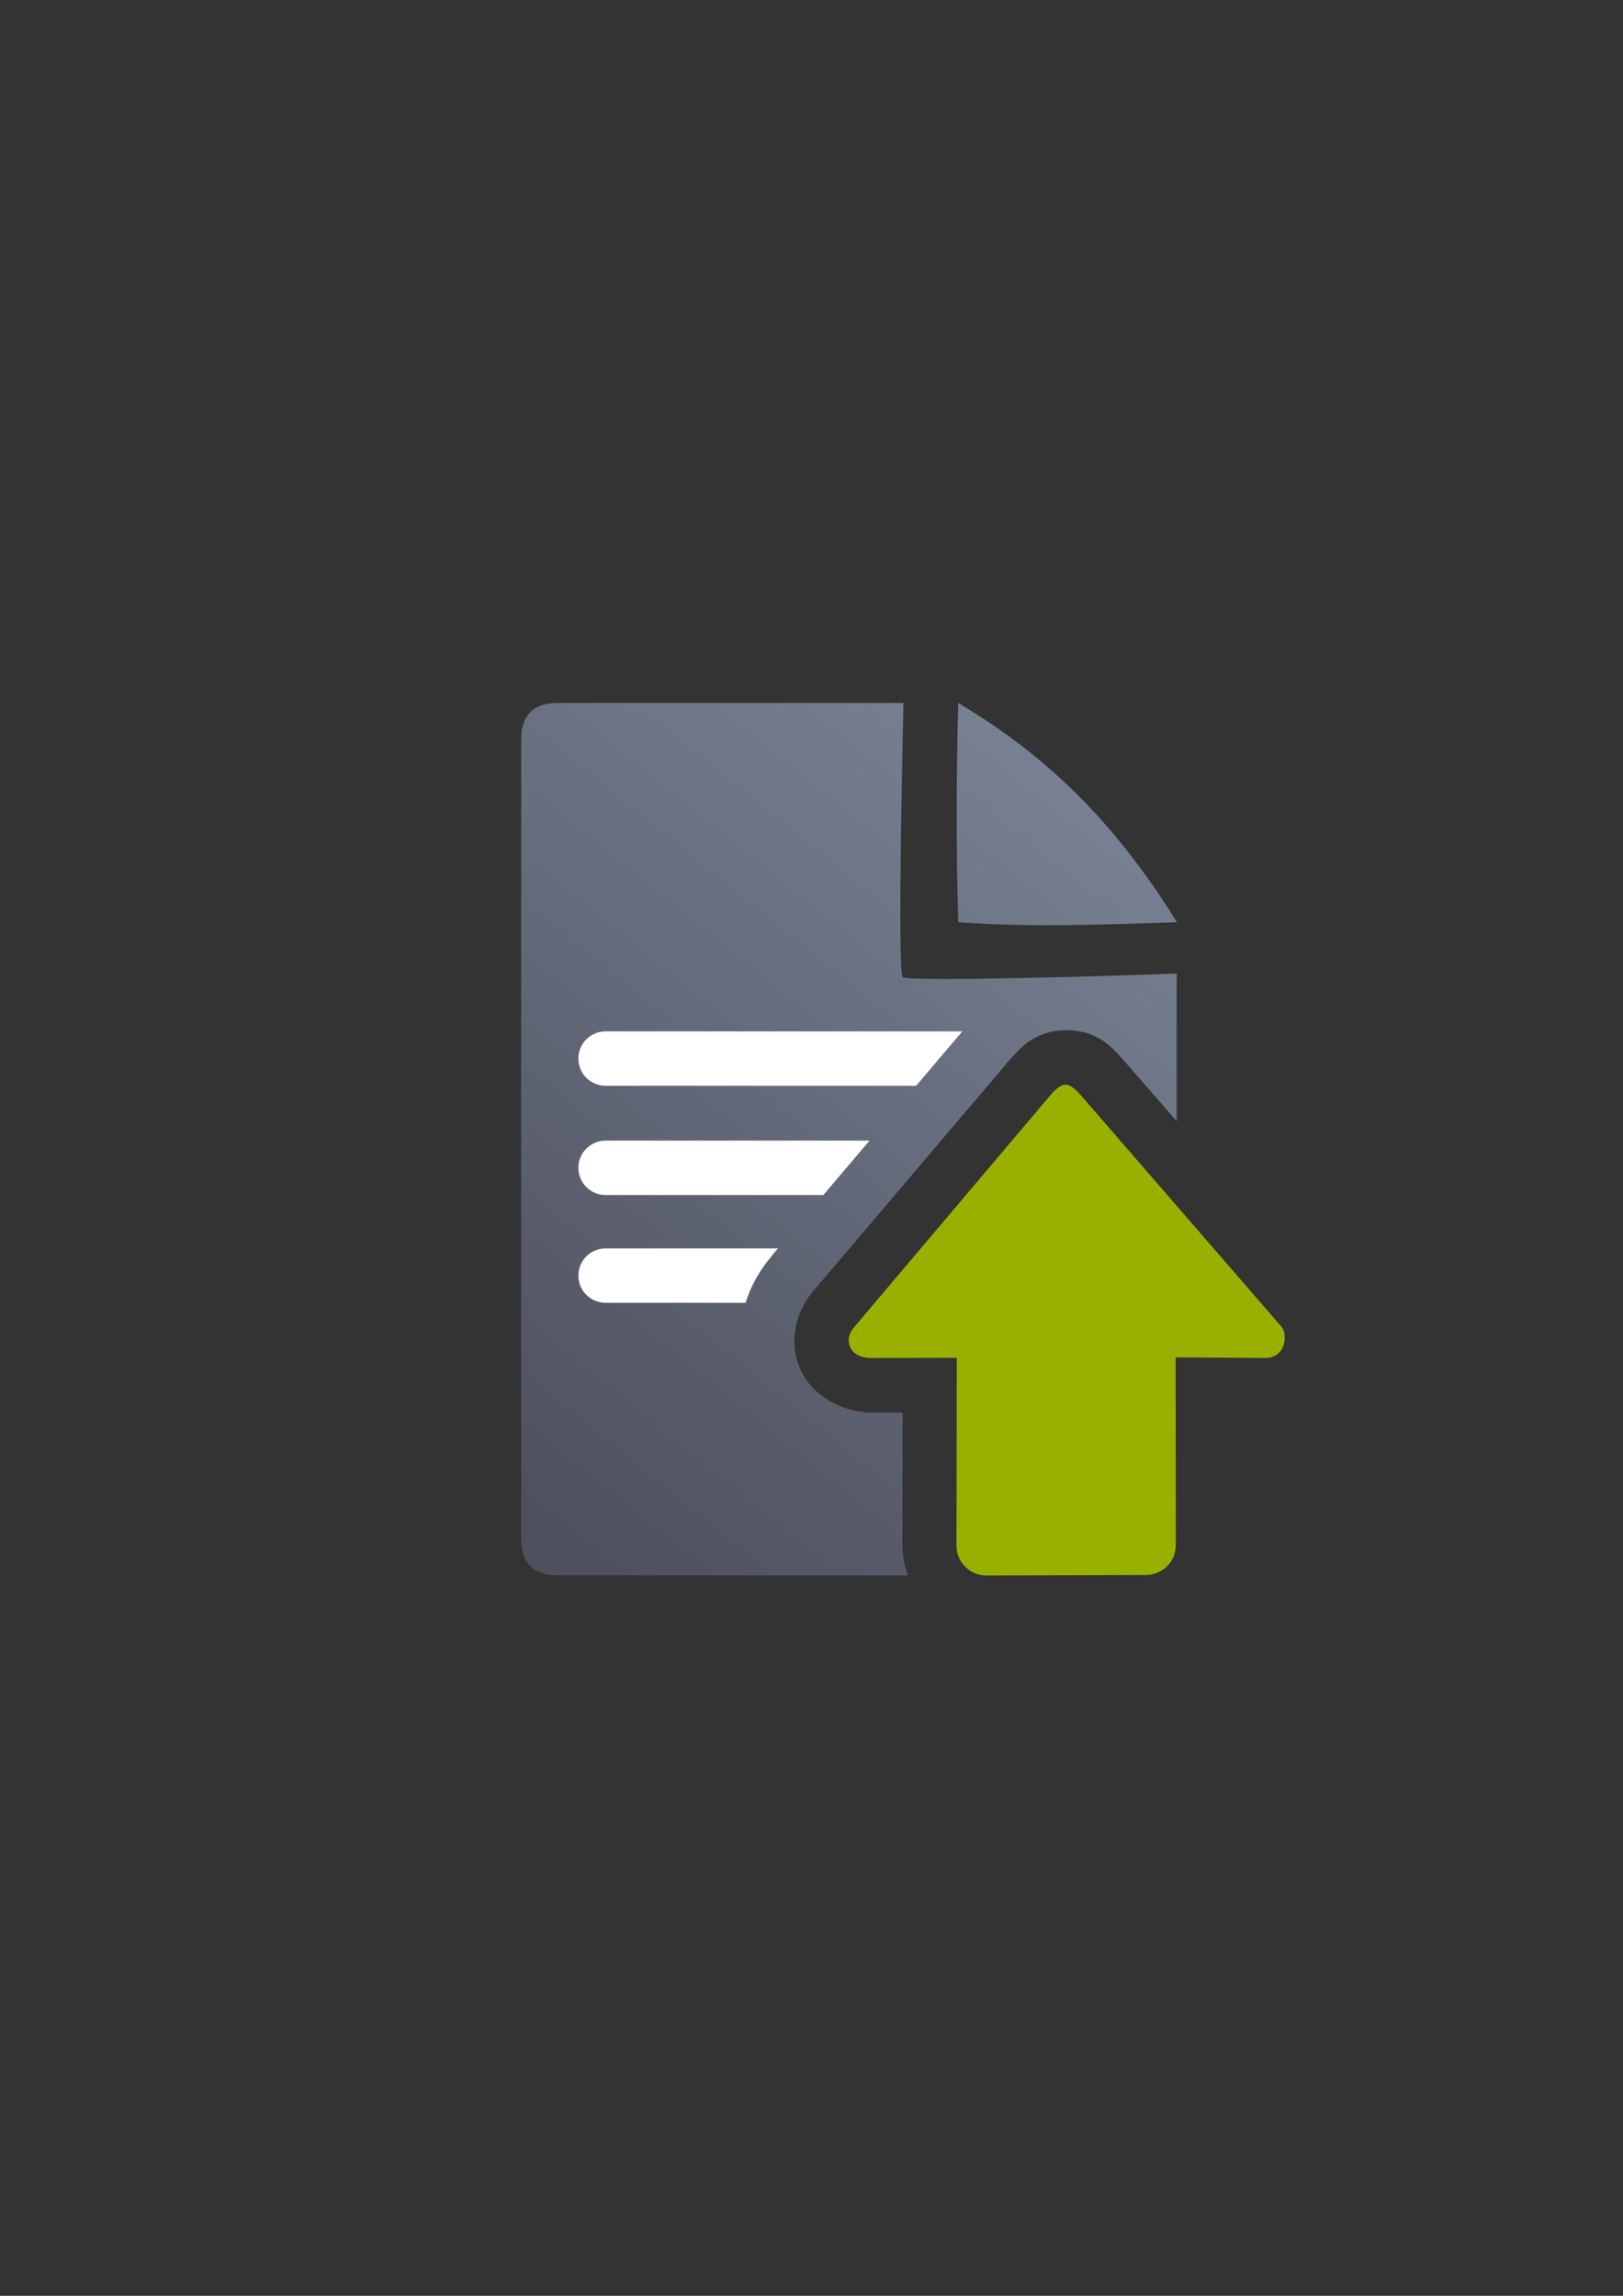 <?xml version="1.0" encoding="UTF-8" standalone="no"?>
<!-- Created with Inkscape (http://www.inkscape.org/) -->

<svg
   xmlns:dc="http://purl.org/dc/elements/1.1/"
   xmlns:cc="http://creativecommons.org/ns#"
   xmlns:rdf="http://www.w3.org/1999/02/22-rdf-syntax-ns#"
   xmlns:svg="http://www.w3.org/2000/svg"
   xmlns="http://www.w3.org/2000/svg"
   xmlns:xlink="http://www.w3.org/1999/xlink"
   xmlns:sodipodi="http://sodipodi.sourceforge.net/DTD/sodipodi-0.dtd"
   xmlns:inkscape="http://www.inkscape.org/namespaces/inkscape"
   width="210mm"
   height="297mm"
   viewBox="0 0 744.094 1052.362"
   id="svg2"
   version="1.1"
   inkscape:version="0.91 r13725"
   inkscape:export-xdpi="3.5996397"
   inkscape:export-ydpi="3.5996397"
   sodipodi:docname="move-waiting-up.svg"
   inkscape:export-filename="D:\Dokumente\Arbeit\RRZE\github\bicons\16x16\actions\move-waiting-up.png">
  <rect x="0" y="0" width="744.094" height="1052.362" fill="#333333" stroke="none"/>
  <defs
     id="defs4">
    <linearGradient
       id="linearGradient2224">
      <stop
         id="stop2226"
         offset="0"
         style="stop-color:#7c7c7c;stop-opacity:1;" />
      <stop
         id="stop2228"
         offset="1"
         style="stop-color:#b8b8b8;stop-opacity:1;" />
    </linearGradient>
    <linearGradient
       id="linearGradient15218">
      <stop
         id="stop15220"
         offset="0"
         style="stop-color:#eeeeef;stop-opacity:1;" />
      <stop
         id="stop2736"
         offset="0.599"
         style="stop-color:#d3d7cf;stop-opacity:1;" />
      <stop
         id="stop2738"
         offset="0.828"
         style="stop-color:#ffffff;stop-opacity:1;" />
      <stop
         id="stop15222"
         offset="1"
         style="stop-color:#d3d7cf;stop-opacity:1;" />
    </linearGradient>
    <pattern
       y="0"
       x="0"
       height="6"
       width="6"
       patternUnits="userSpaceOnUse"
       id="EMFhbasepattern" />
    <pattern
       y="0"
       x="0"
       height="6"
       width="6"
       patternUnits="userSpaceOnUse"
       id="EMFhbasepattern-5" />
    <linearGradient
       inkscape:collect="always"
       xlink:href="#linearGradient4167"
       id="linearGradient4201"
       x1="286.383"
       y1="672.921"
       x2="532.517"
       y2="367.749"
       gradientUnits="userSpaceOnUse"
       gradientTransform="matrix(1.136,0,0,1.136,-56.879,-53.269)" />
    <linearGradient
       inkscape:collect="always"
       id="linearGradient4167">
      <stop
         style="stop-color:#4e505d;stop-opacity:1;"
         offset="0"
         id="stop4169" />
      <stop
         style="stop-color:#7a8597;stop-opacity:1"
         offset="1"
         id="stop4171" />
    </linearGradient>
  </defs>
  <sodipodi:namedview
     id="base"
     pagecolor="#ffffff"
     bordercolor="#666666"
     borderopacity="1.0"
     inkscape:pageopacity="0.0"
     inkscape:pageshadow="2"
     inkscape:zoom="0.70710678"
     inkscape:cx="199.80647"
     inkscape:cy="534.86432"
     inkscape:document-units="px"
     inkscape:current-layer="layer1"
     showgrid="false"
     showguides="true"
     inkscape:guide-bbox="true"
     inkscape:window-width="1600"
     inkscape:window-height="837"
     inkscape:window-x="-4"
     inkscape:window-y="-4"
     inkscape:window-maximized="1"
     inkscape:snap-bbox="true"
     inkscape:bbox-nodes="true">
    <sodipodi:guide
       position="315.536,730.179"
       orientation="0,1"
       id="guide3338" />
    <sodipodi:guide
       position="351.25,330.179"
       orientation="0,1"
       id="guide3340" />
    <sodipodi:guide
       position="189.107,408.839"
       orientation="1,0"
       id="guide3344" />
    <sodipodi:guide
       position="589.045,468.079"
       orientation="1,0"
       id="guide3346" />
    <inkscape:grid
       type="xygrid"
       id="grid3440" />
    <sodipodi:guide
       position="0,0"
       orientation="0,1"
       id="guide3405" />
    <sodipodi:guide
       position="214.125,684.5"
       orientation="1,0"
       id="guide3407" />
    <sodipodi:guide
       position="0,0"
       orientation="0,1"
       id="guide3409" />
    <sodipodi:guide
       position="589.045,378.302"
       orientation="1,0"
       id="guide3411" />
    <sodipodi:guide
       position="564,683.375"
       orientation="1,0"
       id="guide3413" />
  </sodipodi:namedview>
  <g
     inkscape:label="Ebene 1"
     inkscape:groupmode="layer"
     id="layer1">
    <g
       id="g4201">
      <rect
         inkscape:export-ydpi="3.5999999"
         inkscape:export-xdpi="3.5999999"
         y="322.33"
         x="189.018"
         height="400"
         width="400"
         id="rect3336"
         style="fill:none;fill-rule:evenodd;stroke:none;stroke-width:1px;stroke-linecap:butt;stroke-linejoin:miter;stroke-opacity:1" />
      <rect
         inkscape:export-ydpi="3.5999999"
         inkscape:export-xdpi="3.5999999"
         y="322.184"
         x="189.005"
         height="400"
         width="400"
         id="rect3336-8"
         style="fill:none;fill-rule:evenodd;stroke:none;stroke-width:1px;stroke-linecap:butt;stroke-linejoin:miter;stroke-opacity:1" />
      <rect
         inkscape:export-ydpi="3.5999999"
         inkscape:export-xdpi="3.5999999"
         y="322.236"
         x="189.045"
         height="400"
         width="400"
         id="rect3336-0"
         style="fill:none;fill-rule:evenodd;stroke:none;stroke-width:1px;stroke-linecap:butt;stroke-linejoin:miter;stroke-opacity:1" />
      <path
         id="path4244"
         d="m 255.962,322.209 c -11.389,-0.019 -17.071,5.611 -17.023,16.832 -0.048,93.324 -0.048,252.411 -0.018,366.068 -0.03,11.342 5.686,17.096 16.979,17.02 l 160.4,0.043 c -1.659,-4.272 -2.583,-8.905 -2.576,-13.76 l 0.086,-60.951 -14.154,0.027 0.148,-0.002 c -12.138,0.095 -26.862,-6.666 -32.764,-19.578 -5.901,-12.912 -1.993,-27.589 6.281,-36.609 l -0.631,0.713 90.953,-107.057 0.32,-0.35 c 4.025,-4.388 10.898,-12.389 24.977,-12.389 14.079,0 20.954,8.001 24.979,12.389 l 0.219,0.24 25.328,29.098 0,-67.676 c -26.828,1.086 -122.934,3.84 -125.58,1.65 -2.646,-2.19 0.324,-125.686 0.324,-125.686 0,0 -133.181,-0.026 -158.248,-0.023 z m 183.359,0.018 c -0.901,34.041 -0.94,67.564 0,100.5 31.766,2.324 62.873,1.25 100.256,0 -26.337,-42.581 -56.997,-74.841 -100.256,-100.5 z m 37.496,195.961 c -0.023,0.018 0.238,0.253 0.5,0.51 l -0.291,-0.332 c -0.105,-0.106 -0.196,-0.189 -0.209,-0.178 z m 24.248,0 c -0.011,-0.009 -0.097,0.077 -0.166,0.141 l -0.277,0.326 c 0.237,-0.237 0.465,-0.449 0.443,-0.467 z m -11.973,14.039 -55.393,65.195 30.18,-0.057 -0.141,99.801 50.23,-0.07 -0.098,-99.893 25.592,0.109 0,-7.217 -50.371,-57.869 z"
         style="fill:url(#linearGradient4201);fill-opacity:1;fill-rule:evenodd;stroke:none;stroke-width:1px;stroke-linecap:butt;stroke-linejoin:miter;stroke-opacity:1"
         inkscape:connector-curvature="0" />
      <path
         id="rect4227"
         d="m 277.677,472.766 c -6.925,0 -12.5,5.539 -12.5,12.42 l 0,0.102 c 0,6.881 5.575,12.422 12.5,12.422 l 142.326,0 21.191,-24.943 -163.518,0 z m 0,50.072 c -6.925,0 -12.5,5.539 -12.5,12.42 l 0,0.102 c 0,6.881 5.575,12.42 12.5,12.42 l 99.787,0 21.189,-24.941 -120.977,0 z m 188.324,7.867 -6.141,5.809 c 0.179,0.173 0.194,0.211 0.633,0.592 0.432,0.376 0.865,0.837 2.682,2.023 0.465,0.304 1.002,0.68 1.83,1.127 l -0.646,-4.393 2.453,0.703 c 0.038,-0.397 0.06,-0.799 0.06,-1.207 l 0,-0.102 c 0,-1.611 -0.314,-3.143 -0.871,-4.553 z m -188.324,41.535 c -6.925,0 -12.5,5.541 -12.5,12.422 l 0,0.102 c 0,6.881 5.575,12.42 12.5,12.42 l 64.119,0 c 2.504,-7.889 6.622,-15.155 11.912,-21.299 l -0.07,-0.06 3.045,-3.584 -79.006,0 z"
         style="color:#252525;clip-rule:nonzero;display:inline;overflow:visible;visibility:visible;opacity:1;isolation:auto;mix-blend-mode:normal;color-interpolation:sRGB;color-interpolation-filters:linearRGB;solid-color:#252525;solid-opacity:1;fill:#ffffff;fill-opacity:1;fill-rule:nonzero;stroke:none;stroke-width:50;stroke-linecap:square;stroke-linejoin:round;stroke-miterlimit:4;stroke-dasharray:none;stroke-dashoffset:0;stroke-opacity:1;color-rendering:auto;image-rendering:auto;shape-rendering:auto;text-rendering:auto;enable-background:accumulate"
         inkscape:connector-curvature="0" />
      <path
         sodipodi:nodetypes="sccscsssscsccs"
         inkscape:connector-curvature="0"
         id="path4237"
         d="m 488.534,497.217 c -1.958,0 -3.916,1.429 -6.527,4.287 l -90.274,106.693 c -5.222,5.716 -2.611,14.372 7.833,14.29 l 39.076,-0.073 -0.12,86.032 c -0.011,7.917 6.419,13.759 13.652,13.737 l 73.244,-0.221 c 7.232,-0.022 13.663,-5.821 13.655,-13.737 l -0.085,-86.032 40.734,0.294 c 10.444,0.075 10.444,-11.432 7.833,-14.29 L 495.062,501.504 c -2.611,-2.858 -4.569,-4.287 -6.527,-4.287 z"
         style="fill:#99b000;fill-opacity:1;fill-rule:evenodd;stroke:none;stroke-width:1px;stroke-linecap:butt;stroke-linejoin:miter;stroke-opacity:1" />
    </g>
  </g>
</svg>
